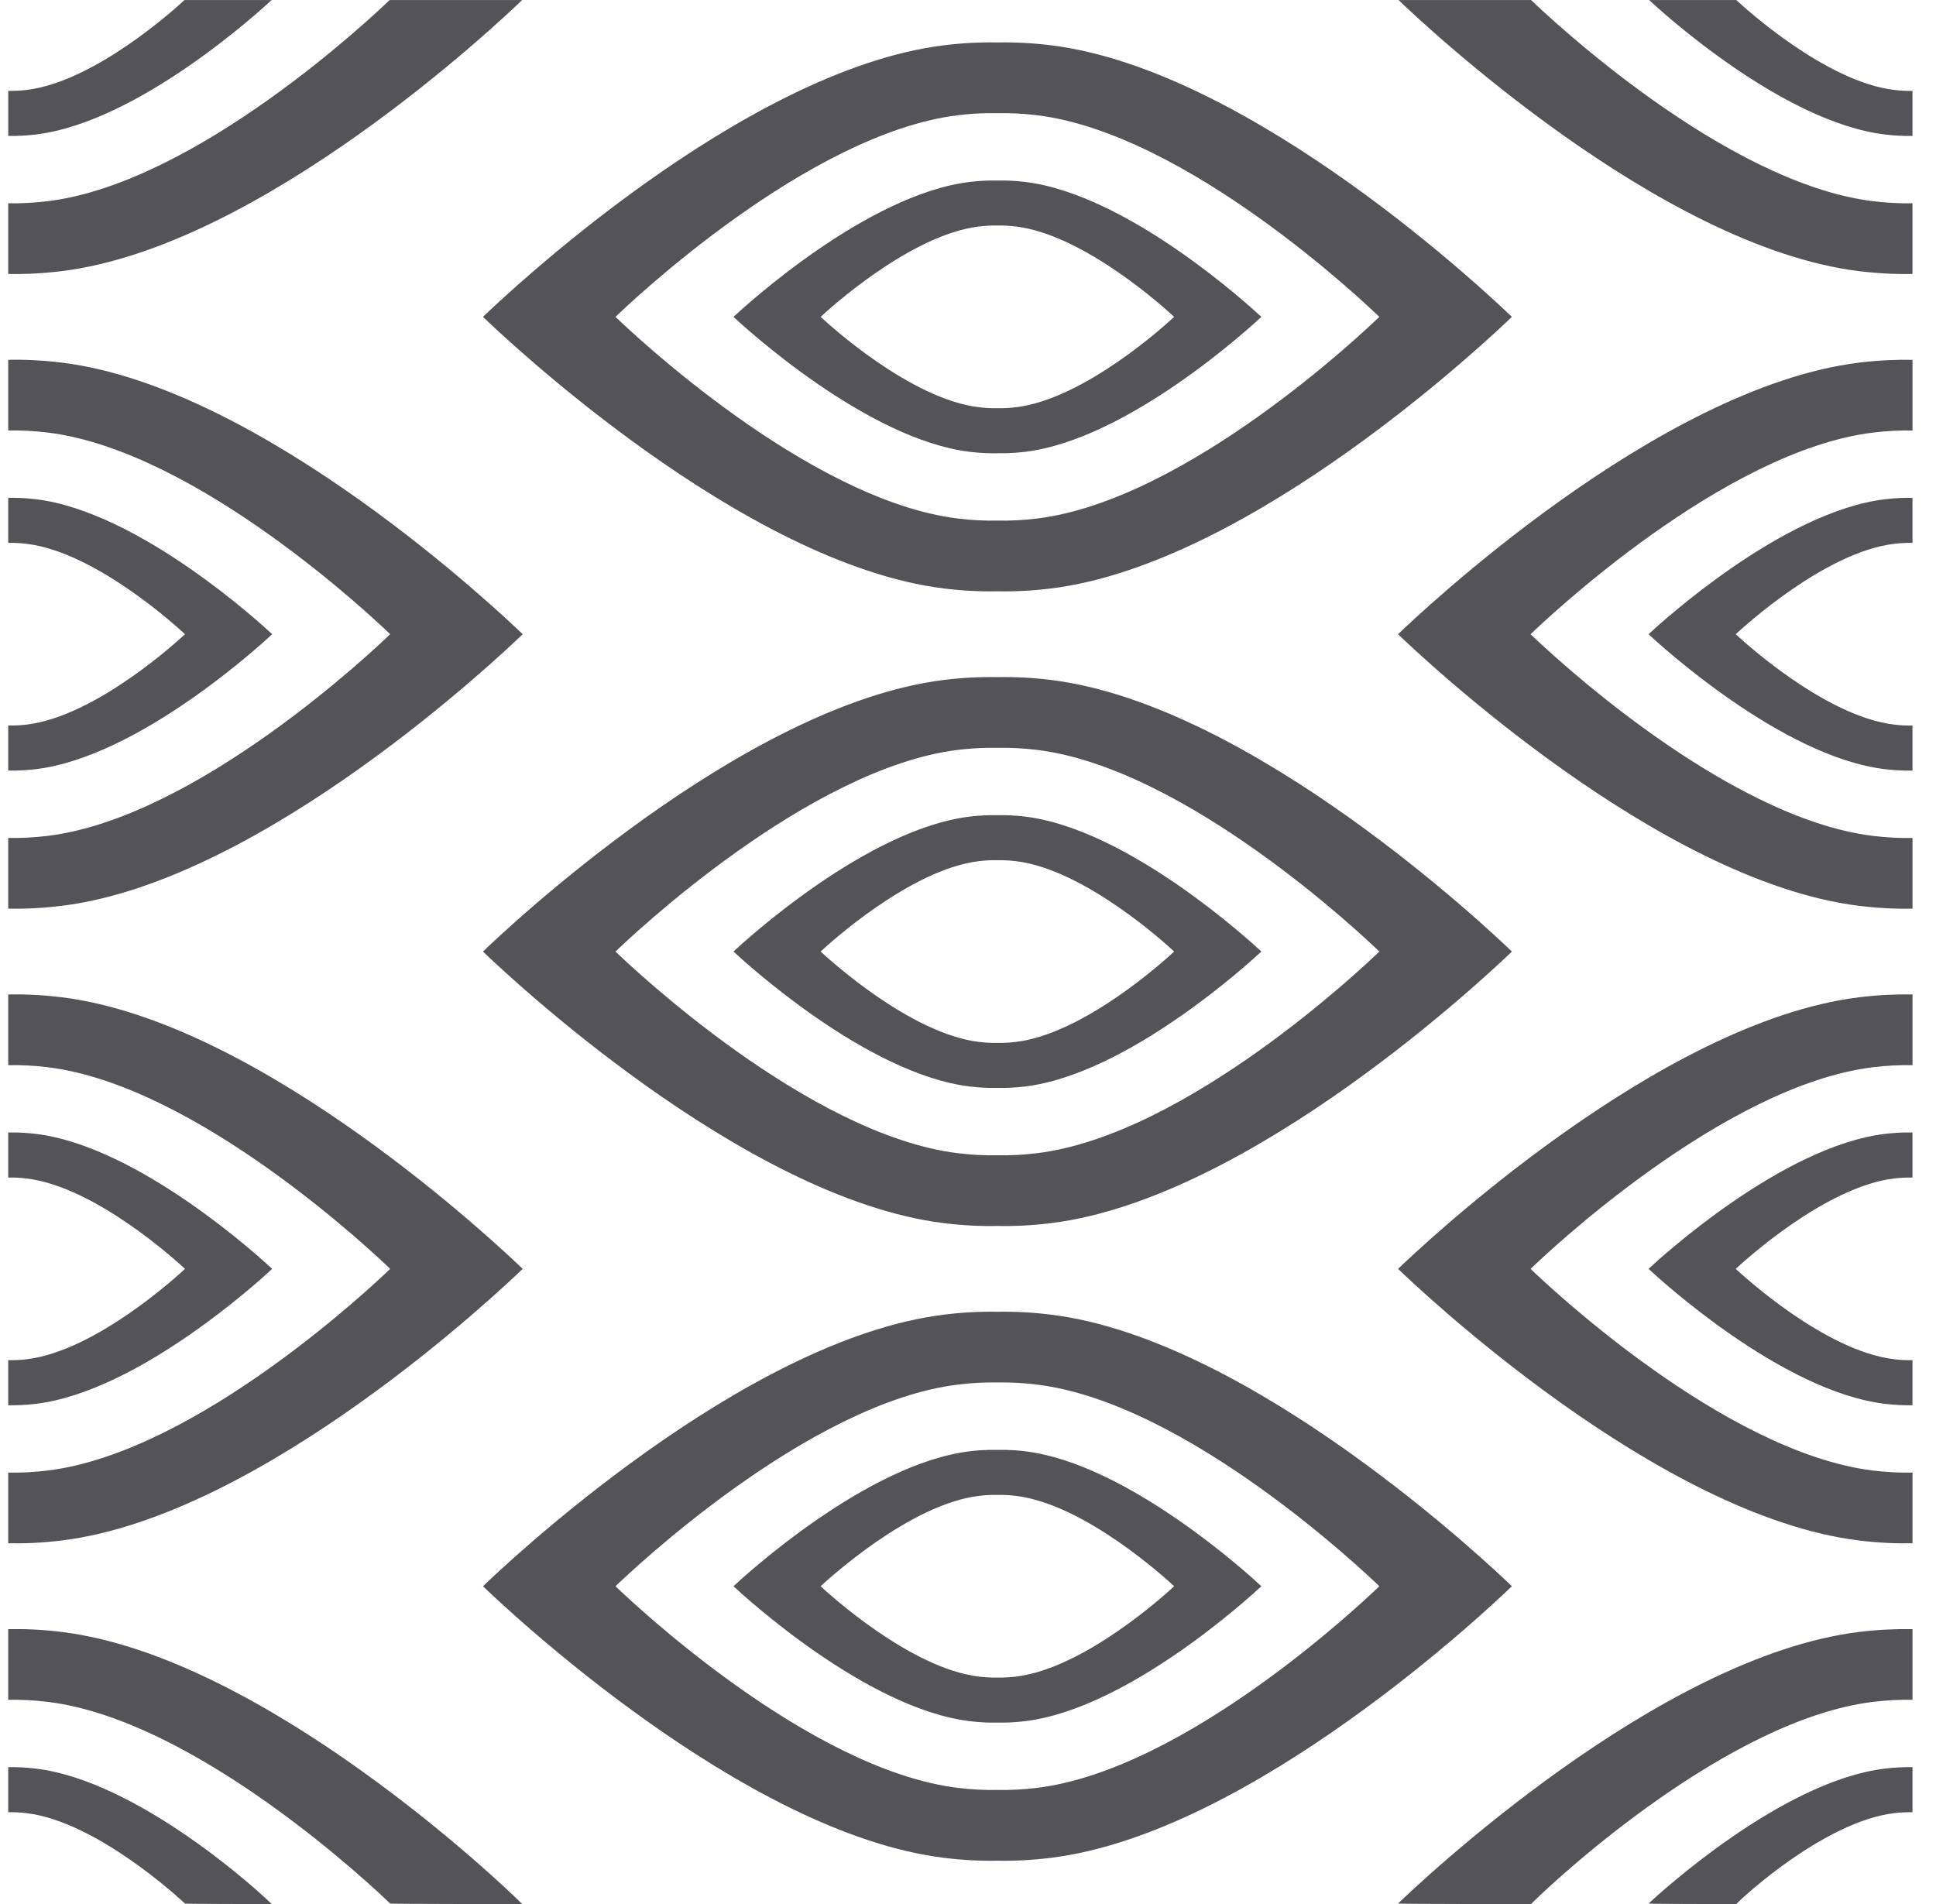 <?xml version="1.0" encoding="UTF-8"?>
<svg width="61px" height="60px" viewBox="0 0 61 60" version="1.1" xmlns="http://www.w3.org/2000/svg" xmlns:xlink="http://www.w3.org/1999/xlink">
    <title>pattern-26</title>
    <g id="1.4" stroke="none" stroke-width="1" fill="none" fill-rule="evenodd">
        <g id="pattern-26" transform="translate(0.259, 0.001)" fill="#545458" fill-rule="nonzero">
            <path d="M1.681,51.425 C8.029,52.203 15.579,59.374 16.194,60 L14.768,59.999 L14.661,59.999 L14.108,59.998 C13.066,59.996 12.027,59.992 12.035,59.984 C11.566,59.531 5.961,54.208 1.248,53.629 C0.811,53.576 0.397,53.556 0,53.564 L0,51.337 C0.534,51.326 1.092,51.352 1.681,51.425 Z M59.596,51.336 L60.001,51.337 L60.001,53.564 C59.606,53.556 59.191,53.576 58.754,53.629 C54.226,54.186 48.874,59.121 48.059,59.923 L47.983,60 L47.155,60 L47.062,60 L46.338,59.999 L46.161,59.999 L45.804,59.998 C44.788,59.996 43.799,59.992 43.792,59.984 C44.423,59.374 51.973,52.203 58.321,51.425 C58.615,51.389 58.902,51.364 59.182,51.35 L59.596,51.336 Z M0,55.687 C0.274,55.682 0.561,55.695 0.862,55.731 C4.119,56.118 7.993,59.682 8.3,60 L7.871,59.999 L7.298,59.999 L7.15,59.998 L6.847,59.997 C6.191,59.996 5.562,59.992 5.57,59.985 C5.353,59.782 2.759,57.396 0.578,57.136 C0.376,57.112 0.183,57.103 0,57.107 L0,55.687 Z M60,55.687 L60,57.107 C59.818,57.103 59.626,57.112 59.423,57.136 C57.241,57.396 54.649,59.782 54.449,60 L53.791,59.999 C53.737,59.999 53.68,59.999 53.622,59.999 L53.26,59.998 C52.515,59.997 51.694,59.993 51.684,59.985 C52.009,59.682 55.882,56.118 59.139,55.731 C59.441,55.695 59.727,55.682 60,55.687 Z M32.848,41.426 C39.196,42.204 46.746,49.376 47.378,49.985 C46.746,50.595 39.196,57.766 32.848,58.544 C32.259,58.617 31.7,58.644 31.168,58.633 C30.636,58.644 30.077,58.617 29.489,58.544 C23.14,57.766 15.59,50.595 14.959,49.985 C15.59,49.376 23.14,42.204 29.489,41.426 C30.077,41.353 30.636,41.326 31.168,41.337 C31.7,41.326 32.259,41.353 32.848,41.426 Z M31.468,43.564 L31.168,43.565 C30.773,43.556 30.359,43.577 29.921,43.631 C25.208,44.208 19.603,49.533 19.134,49.985 C19.603,50.437 25.208,55.761 29.921,56.339 C30.359,56.392 30.773,56.413 31.168,56.404 C31.563,56.413 31.978,56.392 32.415,56.339 C37.129,55.761 42.733,50.437 43.202,49.985 C42.733,49.533 37.129,44.208 32.415,43.631 C32.196,43.604 31.983,43.585 31.776,43.574 L31.468,43.564 Z M31.446,45.688 C31.634,45.693 31.829,45.706 32.03,45.731 C35.286,46.118 39.16,49.682 39.484,49.985 C39.16,50.288 35.286,53.851 32.03,54.238 C31.728,54.274 31.441,54.288 31.167,54.282 C30.895,54.288 30.608,54.274 30.306,54.238 C27.049,53.851 23.176,50.288 22.852,49.985 C23.176,49.682 27.049,46.118 30.306,45.731 C30.507,45.706 30.702,45.693 30.89,45.688 L31.446,45.688 Z M31.354,47.107 L30.982,47.107 C30.856,47.11 30.726,47.12 30.591,47.137 C28.409,47.395 25.816,49.782 25.598,49.985 C25.816,50.188 28.409,52.574 30.591,52.834 C30.726,52.85 30.856,52.859 30.982,52.862 L31.354,52.862 C31.48,52.859 31.61,52.85 31.745,52.834 C33.926,52.574 36.52,50.188 36.736,49.985 C36.52,49.782 33.926,47.395 31.745,47.137 L31.546,47.117 L31.354,47.107 Z M59.596,31.336 L60.001,31.337 L60.001,33.565 C59.606,33.556 59.191,33.577 58.754,33.63 C54.041,34.208 48.436,39.532 47.967,39.984 C48.436,40.437 54.041,45.761 58.754,46.339 C59.191,46.392 59.606,46.413 60.001,46.404 L60.001,48.632 C59.468,48.642 58.91,48.616 58.321,48.544 C51.973,47.766 44.423,40.593 43.792,39.984 C44.423,39.375 51.973,32.203 58.321,31.425 C58.615,31.389 58.902,31.364 59.182,31.35 L59.596,31.336 Z M1.681,31.425 C8.029,32.203 15.578,39.375 16.21,39.984 C15.578,40.593 8.029,47.766 1.681,48.544 C1.092,48.616 0.533,48.642 0,48.632 L0,46.404 C0.397,46.413 0.81,46.392 1.247,46.338 C5.961,45.761 11.566,40.436 12.035,39.984 C11.566,39.532 5.961,34.208 1.247,33.63 C0.81,33.577 0.397,33.556 0,33.565 L0,31.336 C0.533,31.326 1.092,31.353 1.681,31.425 Z M60,35.686 L60,37.106 C59.818,37.103 59.626,37.111 59.423,37.135 C57.241,37.395 54.649,39.781 54.431,39.984 C54.649,40.187 57.241,42.574 59.423,42.832 C59.626,42.857 59.818,42.866 60,42.862 L60,44.281 C59.727,44.287 59.441,44.274 59.139,44.238 C55.882,43.851 52.009,40.286 51.684,39.984 C52.009,39.681 55.882,36.117 59.139,35.73 C59.441,35.694 59.727,35.681 60,35.686 Z M0.862,35.73 C4.119,36.117 7.993,39.681 8.317,39.984 C7.993,40.286 4.119,43.851 0.862,44.238 C0.56,44.274 0.274,44.287 0,44.281 L0,42.862 C0.183,42.866 0.375,42.857 0.578,42.833 C2.759,42.574 5.353,40.187 5.57,39.984 C5.353,39.781 2.759,37.395 0.578,37.136 C0.375,37.111 0.183,37.103 0,37.106 L0,35.687 C0.274,35.681 0.56,35.694 0.862,35.73 Z M32.848,21.425 C39.196,22.203 46.746,29.375 47.378,29.985 C46.746,30.594 39.196,37.765 32.848,38.544 C32.259,38.616 31.7,38.643 31.168,38.632 C30.636,38.643 30.077,38.616 29.489,38.544 C23.14,37.765 15.59,30.594 14.959,29.985 C15.59,29.375 23.14,22.203 29.489,21.425 C30.077,21.353 30.636,21.326 31.168,21.337 C31.7,21.326 32.259,21.353 32.848,21.425 Z M31.468,23.564 L30.868,23.564 C30.564,23.569 30.249,23.59 29.921,23.63 C25.208,24.209 19.603,29.532 19.134,29.985 C19.603,30.437 25.208,35.761 29.921,36.339 C30.359,36.393 30.773,36.413 31.168,36.404 C31.563,36.413 31.978,36.393 32.415,36.339 C37.129,35.761 42.733,30.437 43.202,29.985 C42.733,29.532 37.129,24.209 32.415,23.63 C32.196,23.603 31.983,23.585 31.776,23.574 L31.468,23.564 Z M31.167,25.687 C31.441,25.682 31.728,25.695 32.03,25.731 C35.286,26.117 39.16,29.682 39.484,29.984 C39.16,30.287 35.286,33.851 32.03,34.238 C31.728,34.274 31.441,34.287 31.167,34.281 L30.89,34.281 C30.702,34.276 30.507,34.262 30.306,34.238 C27.049,33.851 23.176,30.287 22.852,29.984 C23.176,29.682 27.049,26.117 30.306,25.731 C30.608,25.695 30.895,25.682 31.167,25.687 Z M31.354,27.107 L31.167,27.106 C30.985,27.102 30.793,27.112 30.591,27.135 C28.409,27.395 25.816,29.781 25.598,29.984 C25.816,30.187 28.409,32.574 30.591,32.833 C30.793,32.857 30.985,32.866 31.167,32.862 L31.354,32.862 C31.48,32.859 31.61,32.849 31.745,32.833 C33.926,32.574 36.52,30.187 36.736,29.984 C36.52,29.781 33.926,27.395 31.745,27.135 C31.61,27.12 31.48,27.11 31.354,27.107 Z M59.596,11.337 L60.001,11.338 L60.001,13.565 C59.606,13.557 59.191,13.577 58.754,13.631 C54.041,14.209 48.436,19.533 47.967,19.985 C48.436,20.438 54.041,25.762 58.754,26.34 C59.191,26.393 59.606,26.413 60.001,26.405 L60.001,28.633 C59.468,28.644 58.91,28.617 58.321,28.544 C51.973,27.766 44.423,20.594 43.792,19.985 C44.423,19.376 51.973,12.204 58.321,11.426 C58.615,11.39 58.902,11.365 59.182,11.351 L59.596,11.337 Z M1.681,11.425 C8.029,12.203 15.578,19.375 16.21,19.984 C15.578,20.594 8.029,27.766 1.681,28.544 C1.092,28.616 0.533,28.643 0,28.632 L0,26.404 C0.397,26.413 0.81,26.392 1.247,26.339 C5.961,25.761 11.566,20.437 12.035,19.984 C11.566,19.532 5.961,14.208 1.247,13.63 C0.81,13.577 0.397,13.556 0,13.564 L0,11.337 C0.533,11.326 1.092,11.353 1.681,11.425 Z M0,15.687 C0.274,15.682 0.56,15.694 0.862,15.73 C4.119,16.117 7.993,19.681 8.317,19.984 C7.993,20.287 4.119,23.851 0.862,24.238 C0.56,24.273 0.274,24.288 0,24.282 L0,22.862 C0.183,22.866 0.375,22.856 0.578,22.833 C2.759,22.574 5.353,20.187 5.57,19.984 C5.353,19.782 2.759,17.395 0.578,17.136 C0.375,17.111 0.183,17.103 0,17.106 L0,15.687 Z M60,15.688 L60,17.107 C59.818,17.103 59.626,17.112 59.423,17.136 C57.241,17.395 54.649,19.782 54.431,19.985 C54.649,20.188 57.241,22.575 59.423,22.833 C59.626,22.857 59.818,22.867 60,22.862 L60,24.282 C59.727,24.288 59.441,24.274 59.139,24.238 C55.882,23.852 52.009,20.288 51.684,19.985 C52.009,19.682 55.882,16.118 59.139,15.731 C59.441,15.695 59.727,15.682 60,15.688 Z M32.848,1.425 C39.196,2.204 46.746,9.375 47.377,9.984 C46.746,10.593 39.196,17.766 32.848,18.544 C32.259,18.616 31.7,18.643 31.168,18.632 C30.636,18.643 30.077,18.616 29.489,18.544 C23.14,17.766 15.59,10.593 14.959,9.984 C15.59,9.375 23.14,2.204 29.489,1.425 C30.077,1.353 30.636,1.326 31.168,1.337 C31.7,1.326 32.259,1.353 32.848,1.425 Z M31.468,3.564 L30.868,3.564 C30.564,3.569 30.249,3.59 29.921,3.63 C25.208,4.209 19.603,9.532 19.134,9.984 C19.603,10.437 25.208,15.761 29.921,16.339 C30.359,16.392 30.773,16.413 31.168,16.404 C31.563,16.413 31.978,16.392 32.415,16.339 C37.129,15.761 42.733,10.437 43.201,9.984 C42.733,9.532 37.129,4.209 32.415,3.63 C32.196,3.604 31.983,3.585 31.776,3.575 L31.468,3.564 Z M31.168,5.687 C31.441,5.682 31.728,5.695 32.03,5.731 C35.286,6.117 39.16,9.682 39.484,9.985 C39.16,10.287 35.286,13.851 32.03,14.238 C31.829,14.262 31.634,14.276 31.446,14.281 L31.168,14.282 C30.895,14.288 30.608,14.274 30.306,14.238 C27.049,13.851 23.176,10.287 22.852,9.985 C23.176,9.682 27.049,6.117 30.306,5.731 C30.608,5.695 30.895,5.682 31.168,5.687 Z M31.168,7.106 C30.985,7.103 30.794,7.112 30.591,7.136 C28.409,7.395 25.816,9.782 25.598,9.984 C25.816,10.188 28.409,12.574 30.591,12.833 C30.794,12.857 30.985,12.866 31.168,12.863 C31.351,12.866 31.543,12.857 31.745,12.833 C33.926,12.574 36.52,10.188 36.736,9.984 C36.52,9.782 33.926,7.395 31.745,7.136 C31.543,7.112 31.351,7.103 31.168,7.106 Z M16.194,0 C15.479,0.688 7.989,7.77 1.681,8.543 C1.092,8.616 0.533,8.643 0,8.632 L0,6.404 C0.396,6.412 0.81,6.392 1.247,6.339 C5.928,5.765 11.482,0.516 12.018,0 L16.194,0 Z M47.983,0 C48.519,0.517 54.073,5.765 58.753,6.339 C59.191,6.392 59.605,6.413 60,6.405 L60,8.632 C59.468,8.643 58.909,8.616 58.32,8.544 C52.013,7.771 44.522,0.689 43.807,0 L47.983,0 Z M8.3,0 C7.906,0.365 4.085,3.855 0.862,4.238 C0.561,4.273 0.274,4.288 0.001,4.282 L0.001,2.862 C0.184,2.866 0.376,2.857 0.578,2.833 C2.725,2.578 5.267,0.267 5.553,0 L8.3,0 Z M54.448,0 C54.735,0.267 57.276,2.578 59.423,2.833 C59.626,2.858 59.817,2.867 60,2.863 L60,4.282 C59.727,4.288 59.441,4.274 59.139,4.238 C55.915,3.855 52.094,0.366 51.701,0 L54.448,0 Z" id="26"></path>
        </g>
    </g>
</svg>
